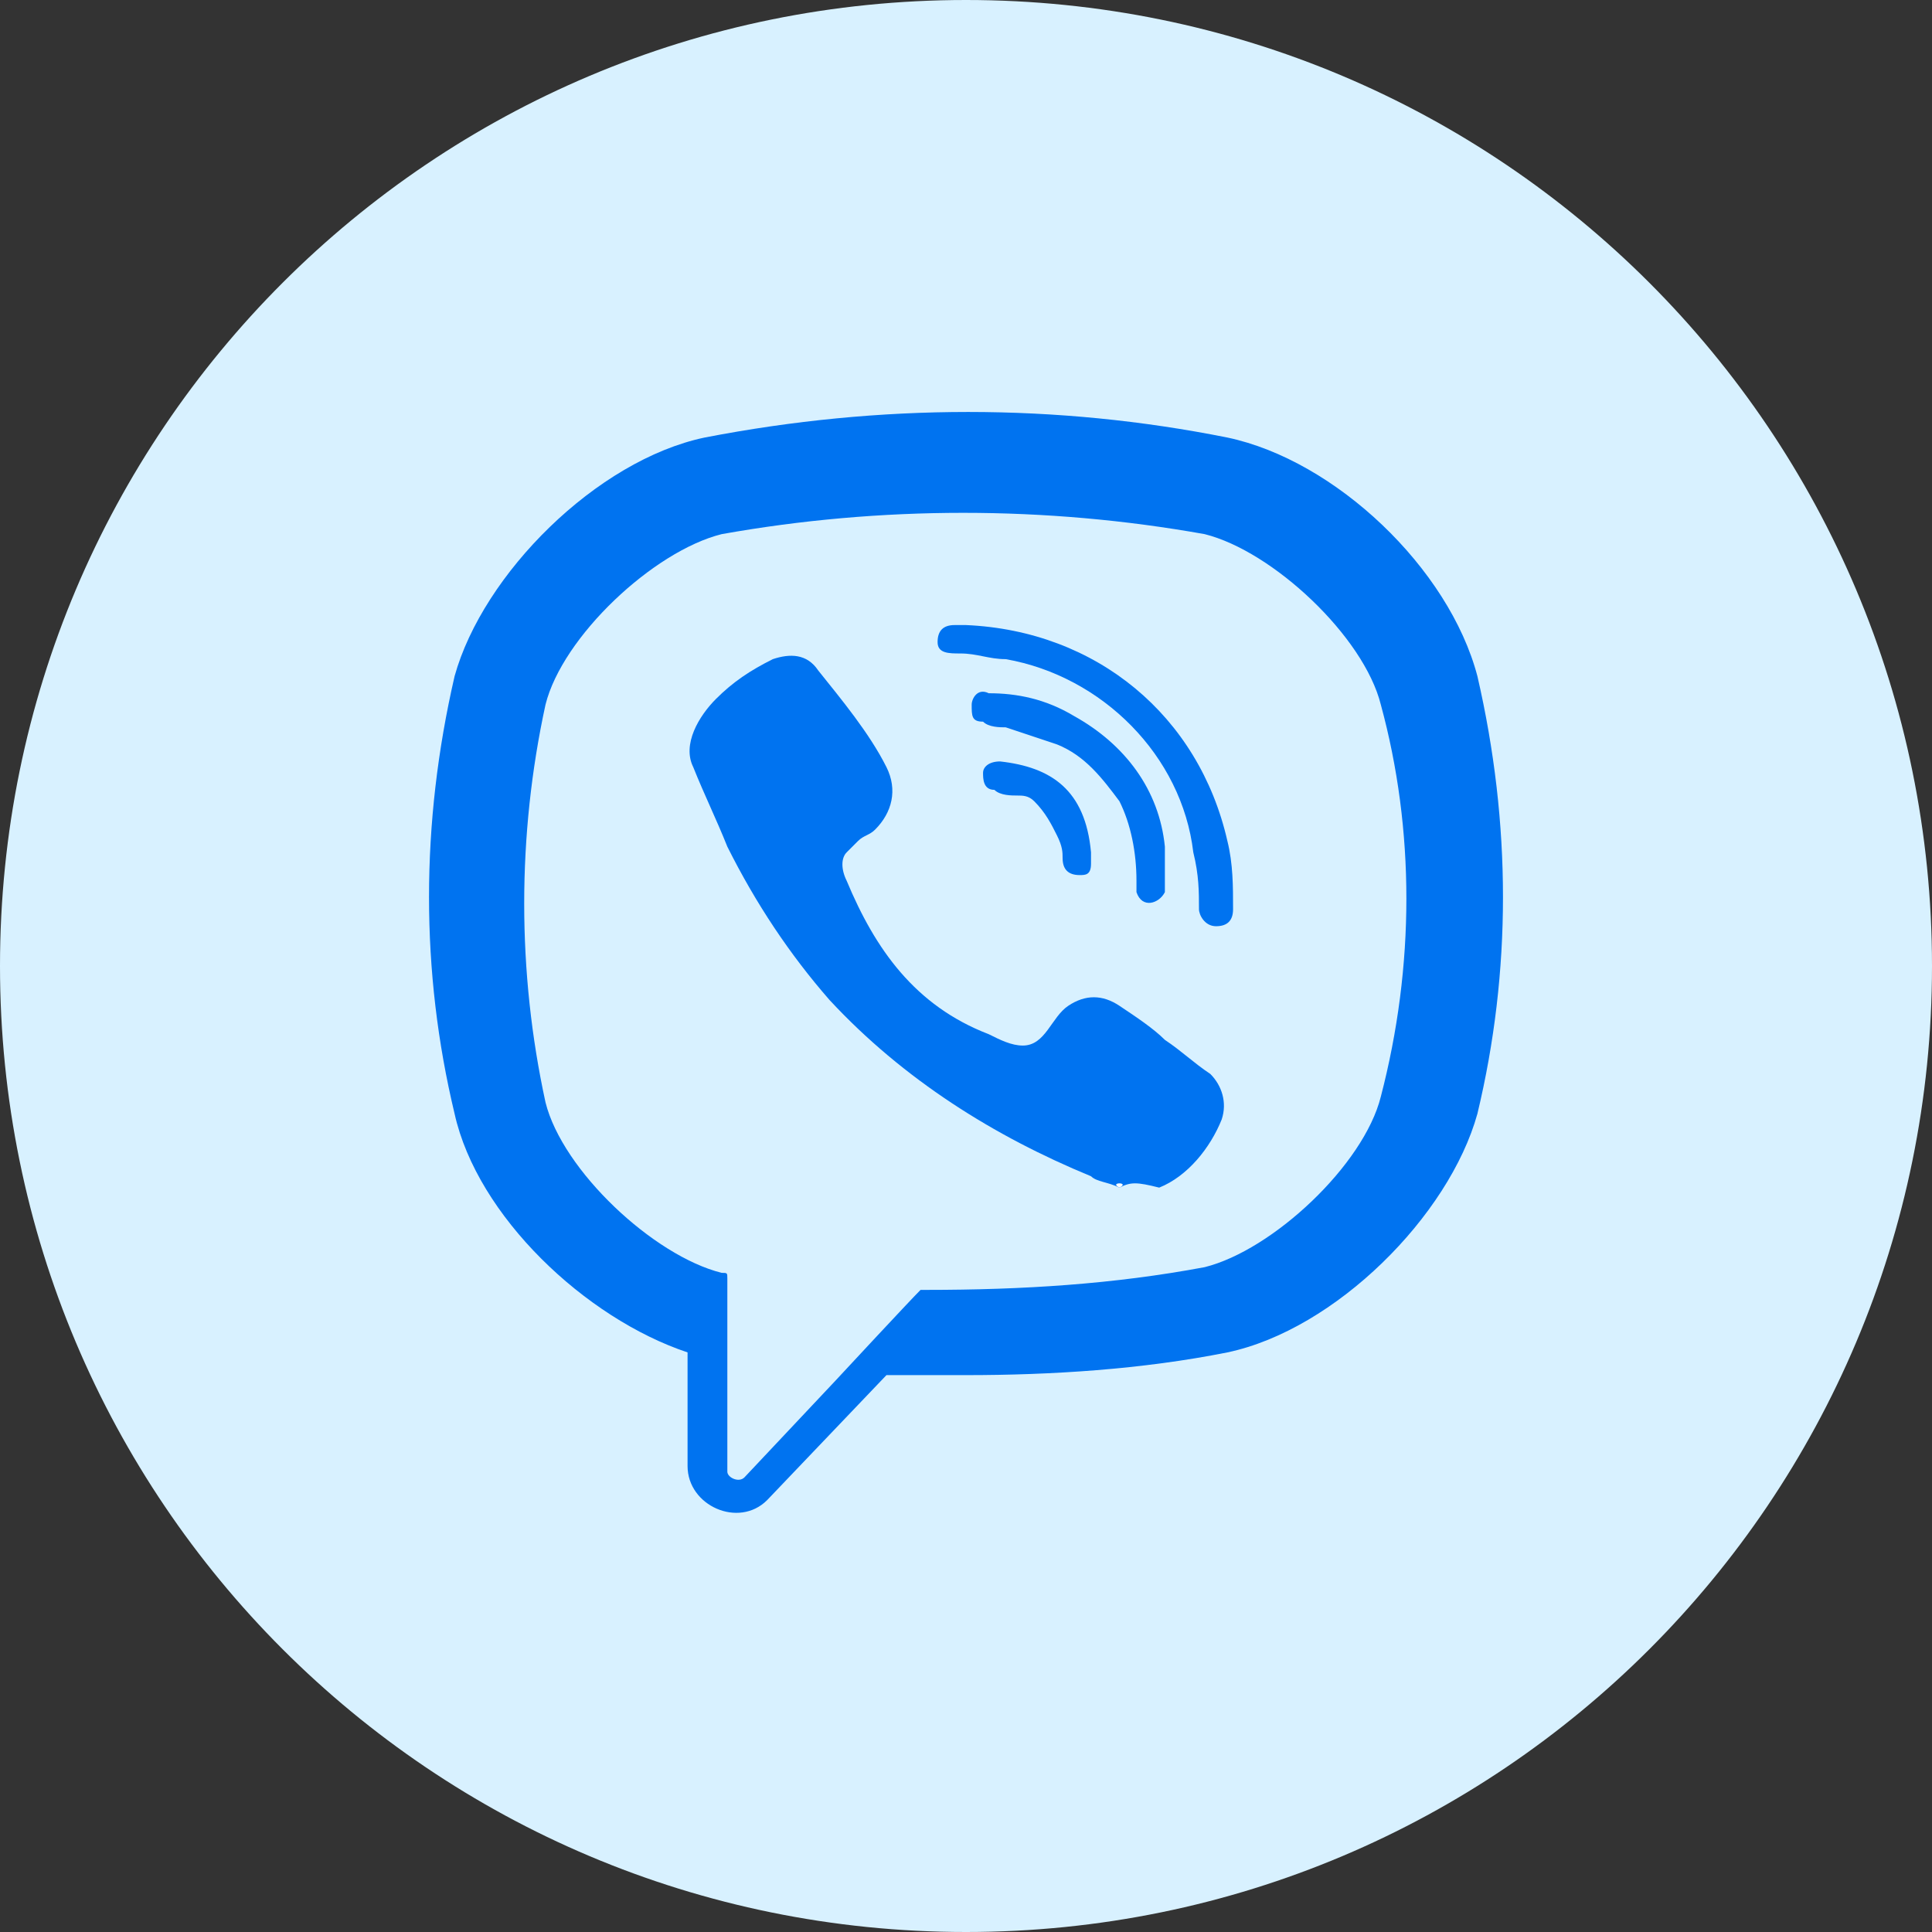 <?xml version="1.0" encoding="utf-8"?>
<!-- Generator: Adobe Illustrator 24.1.2, SVG Export Plug-In . SVG Version: 6.00 Build 0)  -->
<svg version="1.1"  xmlns="http://www.w3.org/2000/svg" xmlns:xlink="http://www.w3.org/1999/xlink" x="0px" y="0px"
	 viewBox="0 0 34 34" style="enable-background:new 0 0 34 34;" xml:space="preserve">
<rect x="0" y="0" width="34" height="34" fill="#333333" stroke="none"/>
<style type="text/css">
	.st0{fill:#D8F1FF;}
	.st1{fill:#0073F0;}
	.st2{fill:#FFFFFF;}
</style>
<g>
	<path class="st0" d="M34,17c0,9.4-7.6,17-17,17C7.6,34,0,26.4,0,17C0,7.6,7.6,0,17,0C26.4,0,34,7.6,34,17L34,17z M34,17"/>
	<g>
		<path class="st1" d="M26,11.9L26,11.9c-0.5-1.9-2.5-3.8-4.4-4.2l0,0c-3-0.6-6.1-0.6-9.2,0l0,0c-1.9,0.4-3.9,2.4-4.4,4.2l0,0
			c-0.6,2.6-0.6,5.2,0,7.7l0,0c0.4,1.8,2.3,3.6,4.1,4.2v2c0,0.7,0.9,1.1,1.4,0.6l2.1-2.2c0.5,0,0.9,0,1.4,0c1.5,0,3.1-0.1,4.6-0.4
			l0,0c1.9-0.4,3.9-2.4,4.4-4.2l0,0C26.6,17.1,26.6,14.5,26,11.9L26,11.9z M24.3,19.3c-0.3,1.2-1.9,2.7-3.1,3
			c-1.6,0.3-3.2,0.4-4.9,0.4c0,0-0.1,0-0.1,0c-0.2,0.2-1.5,1.6-1.5,1.6l-1.6,1.7c-0.1,0.1-0.3,0-0.3-0.1v-3.4c0-0.1,0-0.1-0.1-0.1
			c0,0,0,0,0,0c-1.2-0.3-2.8-1.8-3.1-3c-0.5-2.3-0.5-4.7,0-7c0.3-1.2,1.9-2.7,3.1-3c2.8-0.5,5.7-0.5,8.5,0c1.2,0.3,2.8,1.8,3.1,3
			C24.9,14.6,24.9,17,24.3,19.3L24.3,19.3z M24.3,19.3"/>
		<path class="st1" d="M19.7,20.9c-0.2-0.1-0.4-0.1-0.5-0.2c-1.7-0.7-3.3-1.7-4.6-3.1c-0.7-0.8-1.3-1.7-1.8-2.7
			c-0.2-0.5-0.4-0.9-0.6-1.4c-0.2-0.4,0.1-0.9,0.4-1.2c0.3-0.3,0.6-0.5,1-0.7c0.3-0.1,0.6-0.1,0.8,0.2c0.4,0.5,0.9,1.1,1.2,1.7
			c0.2,0.4,0.1,0.8-0.2,1.1c-0.1,0.1-0.2,0.1-0.3,0.2c-0.1,0.1-0.1,0.1-0.2,0.2c-0.1,0.1-0.1,0.3,0,0.5c0.5,1.2,1.2,2.2,2.5,2.7
			c0.2,0.1,0.4,0.2,0.6,0.2c0.4,0,0.5-0.5,0.8-0.7c0.3-0.2,0.6-0.2,0.9,0c0.3,0.2,0.6,0.4,0.8,0.6c0.3,0.2,0.5,0.4,0.8,0.6
			c0.2,0.2,0.3,0.5,0.2,0.8c-0.2,0.5-0.6,1-1.1,1.2C20,20.8,19.9,20.8,19.7,20.9C19.5,20.8,19.9,20.8,19.7,20.9L19.7,20.9z
			 M19.7,20.9"/>
		<path class="st1" d="M17,11c2.3,0.1,4.1,1.6,4.6,3.8c0.1,0.4,0.1,0.8,0.1,1.2c0,0.2-0.1,0.3-0.3,0.3c-0.2,0-0.3-0.2-0.3-0.3
			c0-0.3,0-0.6-0.1-1c-0.2-1.7-1.6-3.1-3.3-3.4c-0.3,0-0.5-0.1-0.8-0.1c-0.2,0-0.4,0-0.4-0.2c0-0.2,0.1-0.3,0.3-0.3
			C16.9,11,17,11,17,11C19.3,11,17,11,17,11L17,11z M17,11"/>
		<path class="st1" d="M20.5,15.5c0,0,0,0.1,0,0.2c-0.1,0.2-0.4,0.3-0.5,0c0-0.1,0-0.1,0-0.2c0-0.5-0.1-1-0.3-1.4
			c-0.3-0.4-0.6-0.8-1.1-1c-0.3-0.1-0.6-0.2-0.9-0.3c-0.1,0-0.3,0-0.4-0.1c-0.2,0-0.2-0.1-0.2-0.3c0-0.1,0.1-0.3,0.3-0.2
			c0.5,0,1,0.1,1.5,0.4c0.9,0.5,1.5,1.3,1.6,2.3c0,0,0,0.1,0,0.1C20.5,15.2,20.5,15.3,20.5,15.5C20.5,15.5,20.5,15.3,20.5,15.5
			L20.5,15.5z M20.5,15.5"/>
		<path class="st1" d="M19,15.4c-0.2,0-0.3-0.1-0.3-0.3c0-0.1,0-0.2-0.1-0.4c-0.1-0.2-0.2-0.4-0.4-0.6c-0.1-0.1-0.2-0.1-0.3-0.1
			c-0.1,0-0.3,0-0.4-0.1c-0.2,0-0.2-0.2-0.2-0.3c0-0.1,0.1-0.2,0.3-0.2c0.9,0.1,1.5,0.5,1.6,1.6c0,0.1,0,0.2,0,0.2
			C19.2,15.4,19.1,15.4,19,15.4C18.9,15.4,19.1,15.4,19,15.4L19,15.4z M19,15.4"/>
	</g>
	<path class="st2" d="M19.7,20.9C19.9,20.8,19.5,20.8,19.7,20.9L19.7,20.9z M19.7,20.9"/>
	<path class="st2" d="M17,11C17,11,17,11,17,11C17.1,11,19.2,11,17,11L17,11z M17,11"/>
	<path class="st2" d="M20.5,15.5C20.5,15.3,20.5,15.5,20.5,15.5L20.5,15.5z M20.5,15.5"/>
	<path class="st2" d="M19,15.4C19.1,15.4,19.1,15.4,19,15.4C19.1,15.4,19,15.4,19,15.4C19,15.4,19,15.4,19,15.4L19,15.4z M19,15.4"
		/>
	<path class="st2" d="M19,15.4C19,15.4,19,15.4,19,15.4C19,15.4,18.9,15.4,19,15.4L19,15.4z M19,15.4"/>
	<path class="st2" d="M19.1,15.4C19.1,15.4,19.1,15.4,19.1,15.4C19.1,15.4,19.1,15.4,19.1,15.4L19.1,15.4z M19.1,15.4"/>
</g>
</svg>
